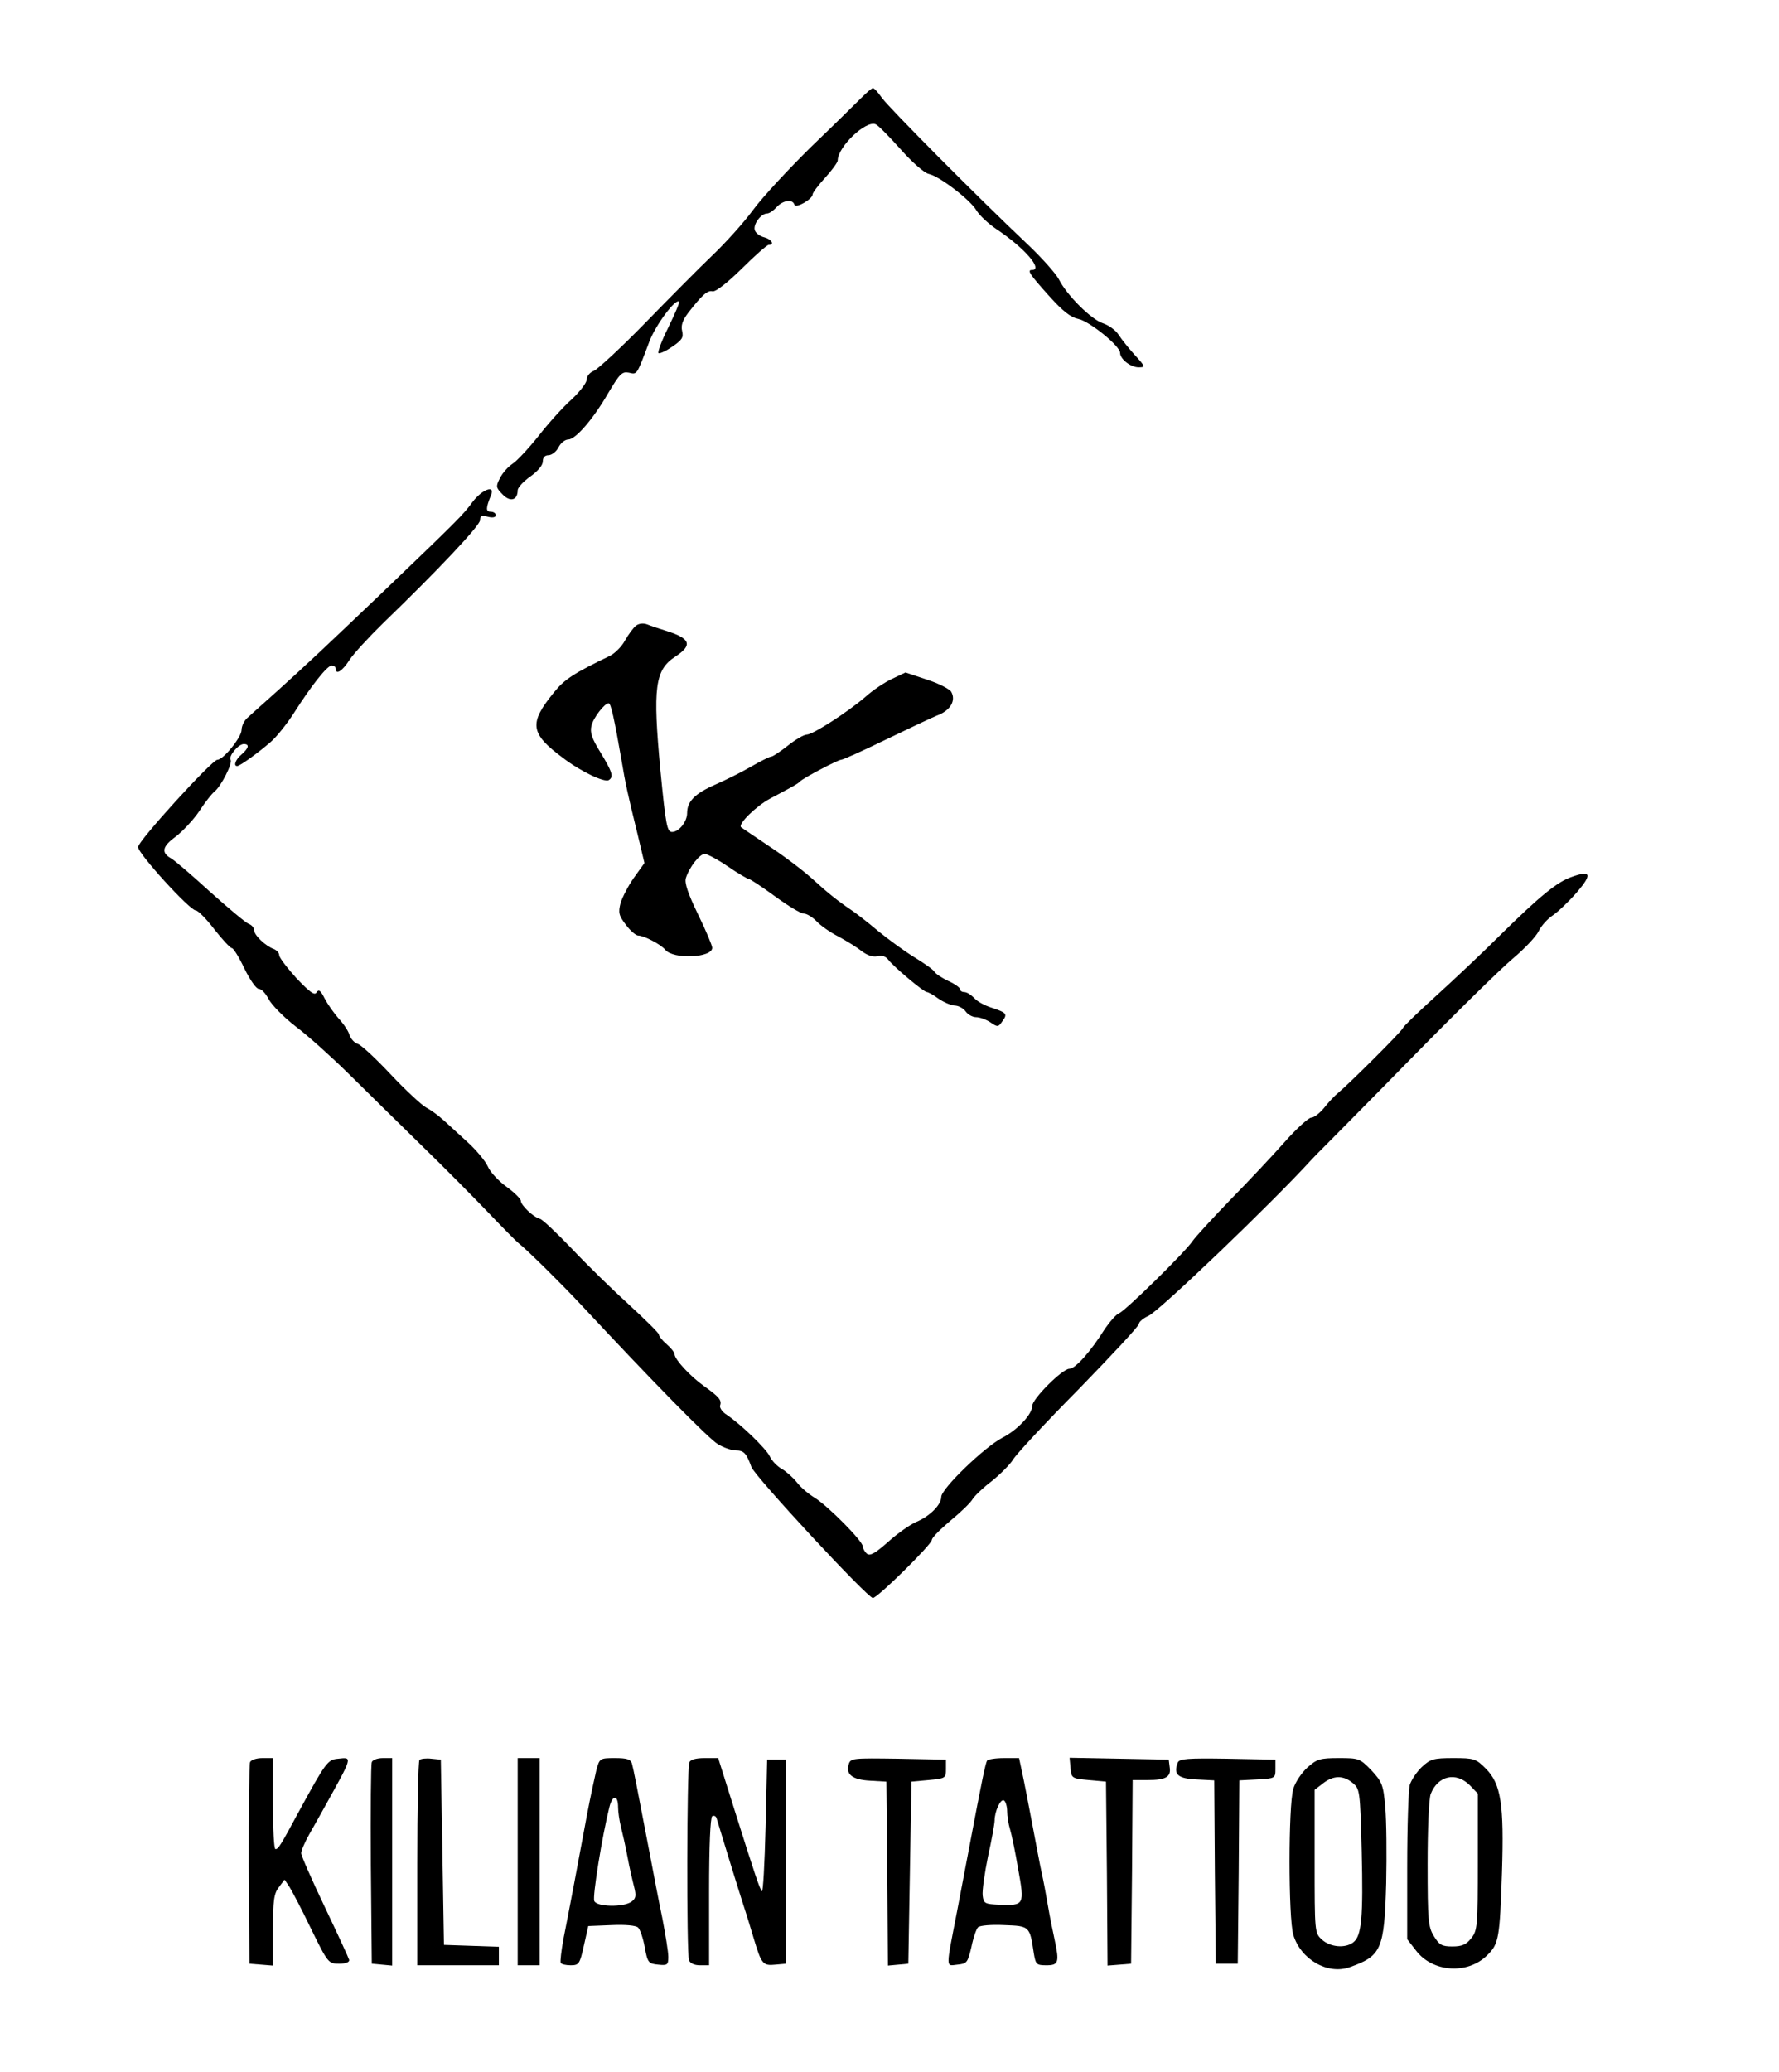 <?xml version="1.0" standalone="no"?>
<!DOCTYPE svg PUBLIC "-//W3C//DTD SVG 20010904//EN"
 "http://www.w3.org/TR/2001/REC-SVG-20010904/DTD/svg10.dtd">
<svg version="1.0" xmlns="http://www.w3.org/2000/svg"
 width="567pt" height="660pt" viewBox="0 0 567 660"
 preserveAspectRatio="xMidYMid meet">
<g transform="translate(0,660) scale(0.1,-0.1)"
fill="#000000" stroke="none">
<path d="M2745 6288 c-16 -16 -88 -87 -160 -156 -71 -70 -155 -160 -185 -201
-30 -41 -89 -106 -130 -145 -41 -39 -137 -136 -214 -215 -77 -79 -151 -147
-163 -152 -13 -5 -23 -17 -23 -28 0 -10 -22 -39 -48 -63 -26 -23 -74 -76 -105
-116 -32 -40 -69 -80 -83 -89 -14 -9 -32 -29 -40 -45 -14 -27 -14 -31 8 -53
24 -25 48 -19 48 14 1 9 19 28 40 43 24 17 40 36 40 48 0 13 7 20 18 20 10 0
25 11 32 25 7 14 21 25 31 25 23 0 79 64 127 147 37 62 44 70 66 66 27 -6 24
-11 66 100 20 52 83 137 94 126 3 -2 -13 -39 -34 -82 -21 -42 -35 -79 -31 -82
4 -2 24 7 44 21 31 21 36 29 31 50 -4 17 1 33 19 57 45 58 62 73 78 69 10 -2
47 27 93 72 42 42 81 76 86 76 20 0 9 18 -14 24 -13 3 -27 13 -30 22 -7 18 19
54 39 54 7 0 20 9 30 20 20 22 51 27 57 8 5 -13 58 18 58 33 0 5 18 29 40 53
22 24 40 49 40 55 0 43 90 129 121 115 8 -3 43 -39 79 -79 37 -42 76 -76 90
-79 34 -7 133 -83 152 -116 9 -15 37 -42 64 -60 90 -60 150 -130 113 -130 -16
0 -9 -12 55 -83 44 -49 69 -68 93 -73 35 -7 133 -86 133 -108 0 -20 34 -46 59
-46 22 0 22 2 -12 39 -20 22 -43 51 -52 65 -9 14 -31 30 -49 36 -38 12 -116
90 -141 140 -10 19 -54 68 -98 110 -157 148 -443 436 -466 468 -12 17 -25 32
-29 31 -4 0 -20 -14 -37 -31z"/>
<path d="M1506 5001 c-30 -41 -45 -56 -286 -287 -194 -185 -241 -229 -335
-314 -44 -39 -88 -79 -97 -87 -10 -9 -18 -26 -18 -38 0 -23 -58 -95 -77 -95
-17 0 -253 -259 -253 -278 0 -21 165 -202 184 -202 7 0 34 -27 59 -60 26 -33
51 -60 56 -60 5 0 23 -29 40 -65 18 -37 38 -65 46 -65 9 0 22 -15 31 -32 9
-18 48 -58 87 -88 40 -30 115 -98 168 -150 53 -52 156 -154 230 -226 74 -72
170 -169 214 -215 44 -46 88 -91 98 -99 29 -23 135 -128 197 -194 233 -250
410 -430 438 -446 18 -11 44 -20 57 -20 26 0 34 -9 50 -53 11 -30 370 -417
387 -417 15 0 188 171 188 185 0 7 27 34 59 61 33 27 65 58 71 69 7 11 34 37
62 58 27 22 57 52 67 68 9 16 103 117 209 224 105 108 192 201 192 208 0 7 14
18 31 26 34 15 394 360 518 496 10 11 28 29 39 40 11 11 137 138 279 283 142
145 288 288 325 319 37 31 74 70 82 87 8 17 29 40 46 51 16 11 51 44 76 73 49
57 45 71 -16 49 -47 -16 -101 -60 -230 -187 -58 -58 -151 -145 -206 -195 -54
-49 -101 -94 -103 -100 -4 -11 -173 -179 -206 -206 -11 -9 -31 -30 -45 -48
-14 -17 -32 -31 -41 -31 -8 0 -47 -35 -84 -77 -38 -43 -116 -126 -174 -185
-57 -59 -111 -118 -120 -131 -24 -36 -214 -222 -234 -230 -9 -3 -29 -26 -45
-49 -47 -75 -95 -128 -114 -128 -22 0 -118 -96 -118 -118 0 -27 -47 -77 -96
-102 -57 -30 -194 -162 -194 -188 0 -25 -36 -61 -78 -79 -20 -8 -61 -37 -91
-64 -42 -37 -58 -46 -68 -38 -7 6 -13 17 -13 23 0 17 -110 128 -153 155 -20
12 -46 34 -57 49 -12 15 -33 34 -48 43 -15 8 -33 27 -39 41 -13 25 -88 98
-136 131 -15 9 -24 23 -22 30 6 16 -2 27 -50 61 -45 32 -94 85 -95 102 0 6
-11 20 -25 32 -14 12 -25 26 -25 31 0 5 -43 47 -95 95 -52 47 -134 127 -182
178 -49 51 -95 95 -103 96 -20 5 -60 43 -60 57 0 6 -21 27 -46 45 -25 18 -52
47 -59 64 -8 18 -38 54 -67 80 -29 26 -64 59 -78 71 -14 13 -38 30 -53 38 -14
8 -65 55 -112 105 -47 50 -94 94 -105 97 -10 3 -22 16 -26 28 -3 12 -19 36
-34 52 -15 17 -35 45 -45 64 -13 26 -19 31 -26 20 -6 -11 -21 0 -64 45 -30 33
-55 66 -55 73 0 8 -8 16 -17 20 -26 9 -63 44 -63 60 0 8 -8 17 -17 20 -10 4
-65 50 -123 102 -58 53 -114 101 -125 107 -32 18 -28 38 15 69 22 17 56 53 75
81 18 28 40 56 49 63 21 17 58 90 51 101 -7 12 25 50 42 50 19 0 16 -13 -7
-33 -19 -16 -27 -37 -14 -37 9 0 68 43 106 76 20 17 52 58 73 90 57 90 108
154 122 154 7 0 13 -4 13 -10 0 -21 21 -8 44 28 13 20 62 73 107 117 175 169
309 311 309 328 0 14 5 16 25 11 15 -4 25 -2 25 5 0 6 -7 11 -16 11 -16 0 -16
11 1 53 14 34 -29 18 -59 -22z"/>
<path d="M2027 4607 c-9 -7 -24 -28 -35 -47 -10 -19 -32 -41 -48 -49 -116 -56
-145 -75 -178 -116 -81 -99 -77 -131 28 -209 56 -43 132 -79 146 -71 17 10 11
27 -26 88 -28 45 -34 64 -29 85 6 26 42 72 55 72 7 0 18 -50 41 -182 12 -73
20 -109 51 -235 l22 -92 -33 -46 c-18 -25 -37 -62 -43 -81 -8 -31 -6 -40 17
-70 14 -19 32 -34 39 -34 18 0 72 -28 86 -45 26 -32 150 -26 150 6 0 7 -20 55
-45 106 -32 66 -44 101 -39 116 11 35 44 77 60 77 8 0 42 -18 74 -40 32 -22
63 -40 67 -40 4 0 42 -25 83 -55 41 -30 82 -55 92 -55 9 0 27 -11 40 -24 13
-14 44 -36 70 -49 26 -14 60 -35 75 -47 17 -13 35 -19 49 -16 15 4 27 0 36
-12 17 -22 112 -102 122 -102 4 0 21 -9 37 -21 16 -11 39 -21 51 -22 13 0 29
-9 36 -19 7 -10 22 -18 33 -18 11 0 31 -7 45 -16 23 -16 26 -16 38 2 18 24 15
28 -33 44 -23 7 -48 21 -57 32 -10 10 -23 18 -31 18 -7 0 -13 4 -13 9 0 5 -17
17 -37 26 -21 10 -41 23 -45 30 -4 7 -33 27 -64 46 -31 19 -83 57 -116 84 -33
28 -71 57 -83 65 -43 29 -76 55 -123 98 -26 24 -87 71 -137 104 -49 33 -92 62
-93 63 -11 10 49 68 92 91 72 38 90 48 96 55 9 10 121 69 131 69 6 0 70 29
142 64 73 35 148 71 169 79 38 16 55 46 40 73 -5 9 -40 27 -77 39 l-69 23 -42
-20 c-24 -11 -63 -37 -86 -58 -56 -48 -167 -120 -187 -120 -9 0 -36 -16 -60
-35 -24 -19 -48 -35 -53 -35 -5 0 -35 -15 -66 -33 -31 -18 -82 -43 -112 -56
-66 -29 -90 -54 -90 -91 0 -27 -26 -60 -48 -60 -16 0 -20 21 -37 195 -25 266
-18 321 48 364 55 36 48 57 -28 81 -22 7 -50 16 -62 21 -13 5 -27 3 -36 -4z"/>
<path d="M797 987 c-3 -8 -4 -155 -4 -328 l2 -314 38 -3 37 -3 0 113 c0 94 3
117 19 137 l18 24 16 -24 c8 -13 40 -73 69 -134 53 -108 55 -110 89 -110 21 0
33 5 32 12 -2 7 -37 83 -78 169 -41 86 -75 163 -75 171 0 8 11 34 25 59 14 24
36 64 50 89 90 162 89 158 43 153 -34 -3 -39 -10 -128 -173 -56 -104 -63 -115
-72 -115 -5 0 -8 65 -8 145 l0 145 -34 0 c-19 0 -36 -6 -39 -13z"/>
<path d="M1185 987 c-3 -7 -4 -154 -3 -327 l3 -315 33 -3 32 -3 0 330 0 331
-30 0 c-17 0 -33 -6 -35 -13z"/>
<path d="M1337 994 c-4 -4 -7 -153 -7 -331 l0 -323 130 0 130 0 0 30 0 29 -87
3 -88 3 -5 295 -5 295 -30 3 c-17 2 -34 0 -38 -4z"/>
<path d="M1650 670 l0 -330 35 0 35 0 0 330 0 330 -35 0 -35 0 0 -330z"/>
<path d="M1901 963 c-5 -21 -19 -85 -30 -143 -26 -141 -58 -310 -75 -395 -7
-38 -11 -73 -9 -77 2 -5 17 -8 32 -8 26 0 29 4 42 63 l14 62 74 3 c44 2 78 -1
85 -8 6 -6 16 -34 21 -63 9 -49 12 -52 43 -55 29 -3 32 -1 32 25 0 16 -9 71
-19 123 -11 52 -29 147 -41 210 -41 214 -51 265 -56 283 -4 13 -16 17 -54 17
-48 0 -49 -1 -59 -37z m69 -120 c0 -14 4 -42 9 -62 5 -20 15 -63 21 -96 6 -33
16 -76 21 -95 7 -28 6 -37 -8 -47 -25 -19 -112 -17 -119 2 -6 14 25 206 48
298 10 41 28 41 28 0z"/>
<path d="M2197 986 c-8 -21 -9 -609 -1 -630 4 -10 17 -16 35 -16 l29 0 0 234
c0 147 4 237 10 241 6 3 12 0 14 -7 14 -47 71 -232 86 -278 10 -30 25 -80 34
-110 23 -76 28 -82 67 -78 l34 3 0 325 0 325 -30 0 -30 0 -5 -215 c-3 -118 -8
-210 -12 -204 -8 12 -19 43 -88 262 l-51 162 -43 0 c-29 0 -46 -5 -49 -14z"/>
<path d="M2705 980 c-10 -32 12 -49 68 -52 l52 -3 3 -293 2 -293 33 3 32 3 5
290 5 290 55 5 c53 5 55 6 55 35 l0 30 -152 3 c-146 2 -152 2 -158 -18z"/>
<path d="M3146 992 c-5 -9 -16 -60 -56 -272 -12 -63 -30 -158 -40 -210 -36
-185 -36 -172 1 -168 31 3 33 6 45 56 6 30 16 58 21 63 6 6 43 9 84 7 81 -3
81 -3 94 -90 6 -35 8 -38 40 -38 39 0 42 9 26 83 -5 23 -15 71 -21 107 -6 36
-15 83 -20 105 -5 22 -18 92 -30 155 -12 63 -26 136 -32 163 l-10 47 -48 0
c-27 0 -51 -4 -54 -8z m64 -161 c0 -15 4 -41 9 -57 5 -16 17 -73 26 -127 21
-115 20 -117 -60 -114 -46 2 -50 4 -53 29 -2 15 6 71 17 125 12 53 21 105 21
114 0 29 19 71 30 64 5 -3 10 -19 10 -34z"/>
<path d="M3412 968 c3 -32 4 -33 58 -38 l55 -5 3 -293 2 -293 38 3 37 3 3 293
2 292 48 0 c58 0 75 10 70 41 l-3 24 -158 3 -158 3 3 -33z"/>
<path d="M3754 986 c-15 -38 0 -51 58 -54 l58 -3 2 -292 3 -292 35 0 35 0 3
292 2 292 58 3 c56 3 57 4 57 33 l0 30 -153 3 c-127 2 -153 0 -158 -12z"/>
<path d="M4167 970 c-18 -16 -39 -47 -45 -68 -16 -53 -16 -411 0 -465 24 -79
110 -128 180 -103 101 36 110 56 116 267 2 92 1 201 -3 243 -6 71 -10 80 -44
117 -37 38 -40 39 -104 39 -59 0 -70 -3 -100 -30z m144 -49 c23 -19 24 -24 29
-218 5 -209 0 -270 -27 -290 -26 -20 -74 -15 -100 9 -23 21 -23 24 -23 249 l0
228 26 20 c33 26 65 27 95 2z"/>
<path d="M4532 972 c-17 -16 -34 -42 -39 -58 -4 -16 -8 -133 -8 -260 l0 -231
28 -36 c53 -70 165 -77 227 -15 37 36 40 54 47 263 7 219 -3 283 -52 332 -31
31 -37 33 -103 33 -63 0 -73 -3 -100 -28z m152 -58 l26 -27 0 -217 c0 -205 -1
-219 -21 -244 -16 -20 -29 -26 -60 -26 -34 0 -42 5 -59 33 -18 29 -20 50 -20
229 0 112 4 208 10 224 23 58 80 71 124 28z"/>
</g>
</svg>
